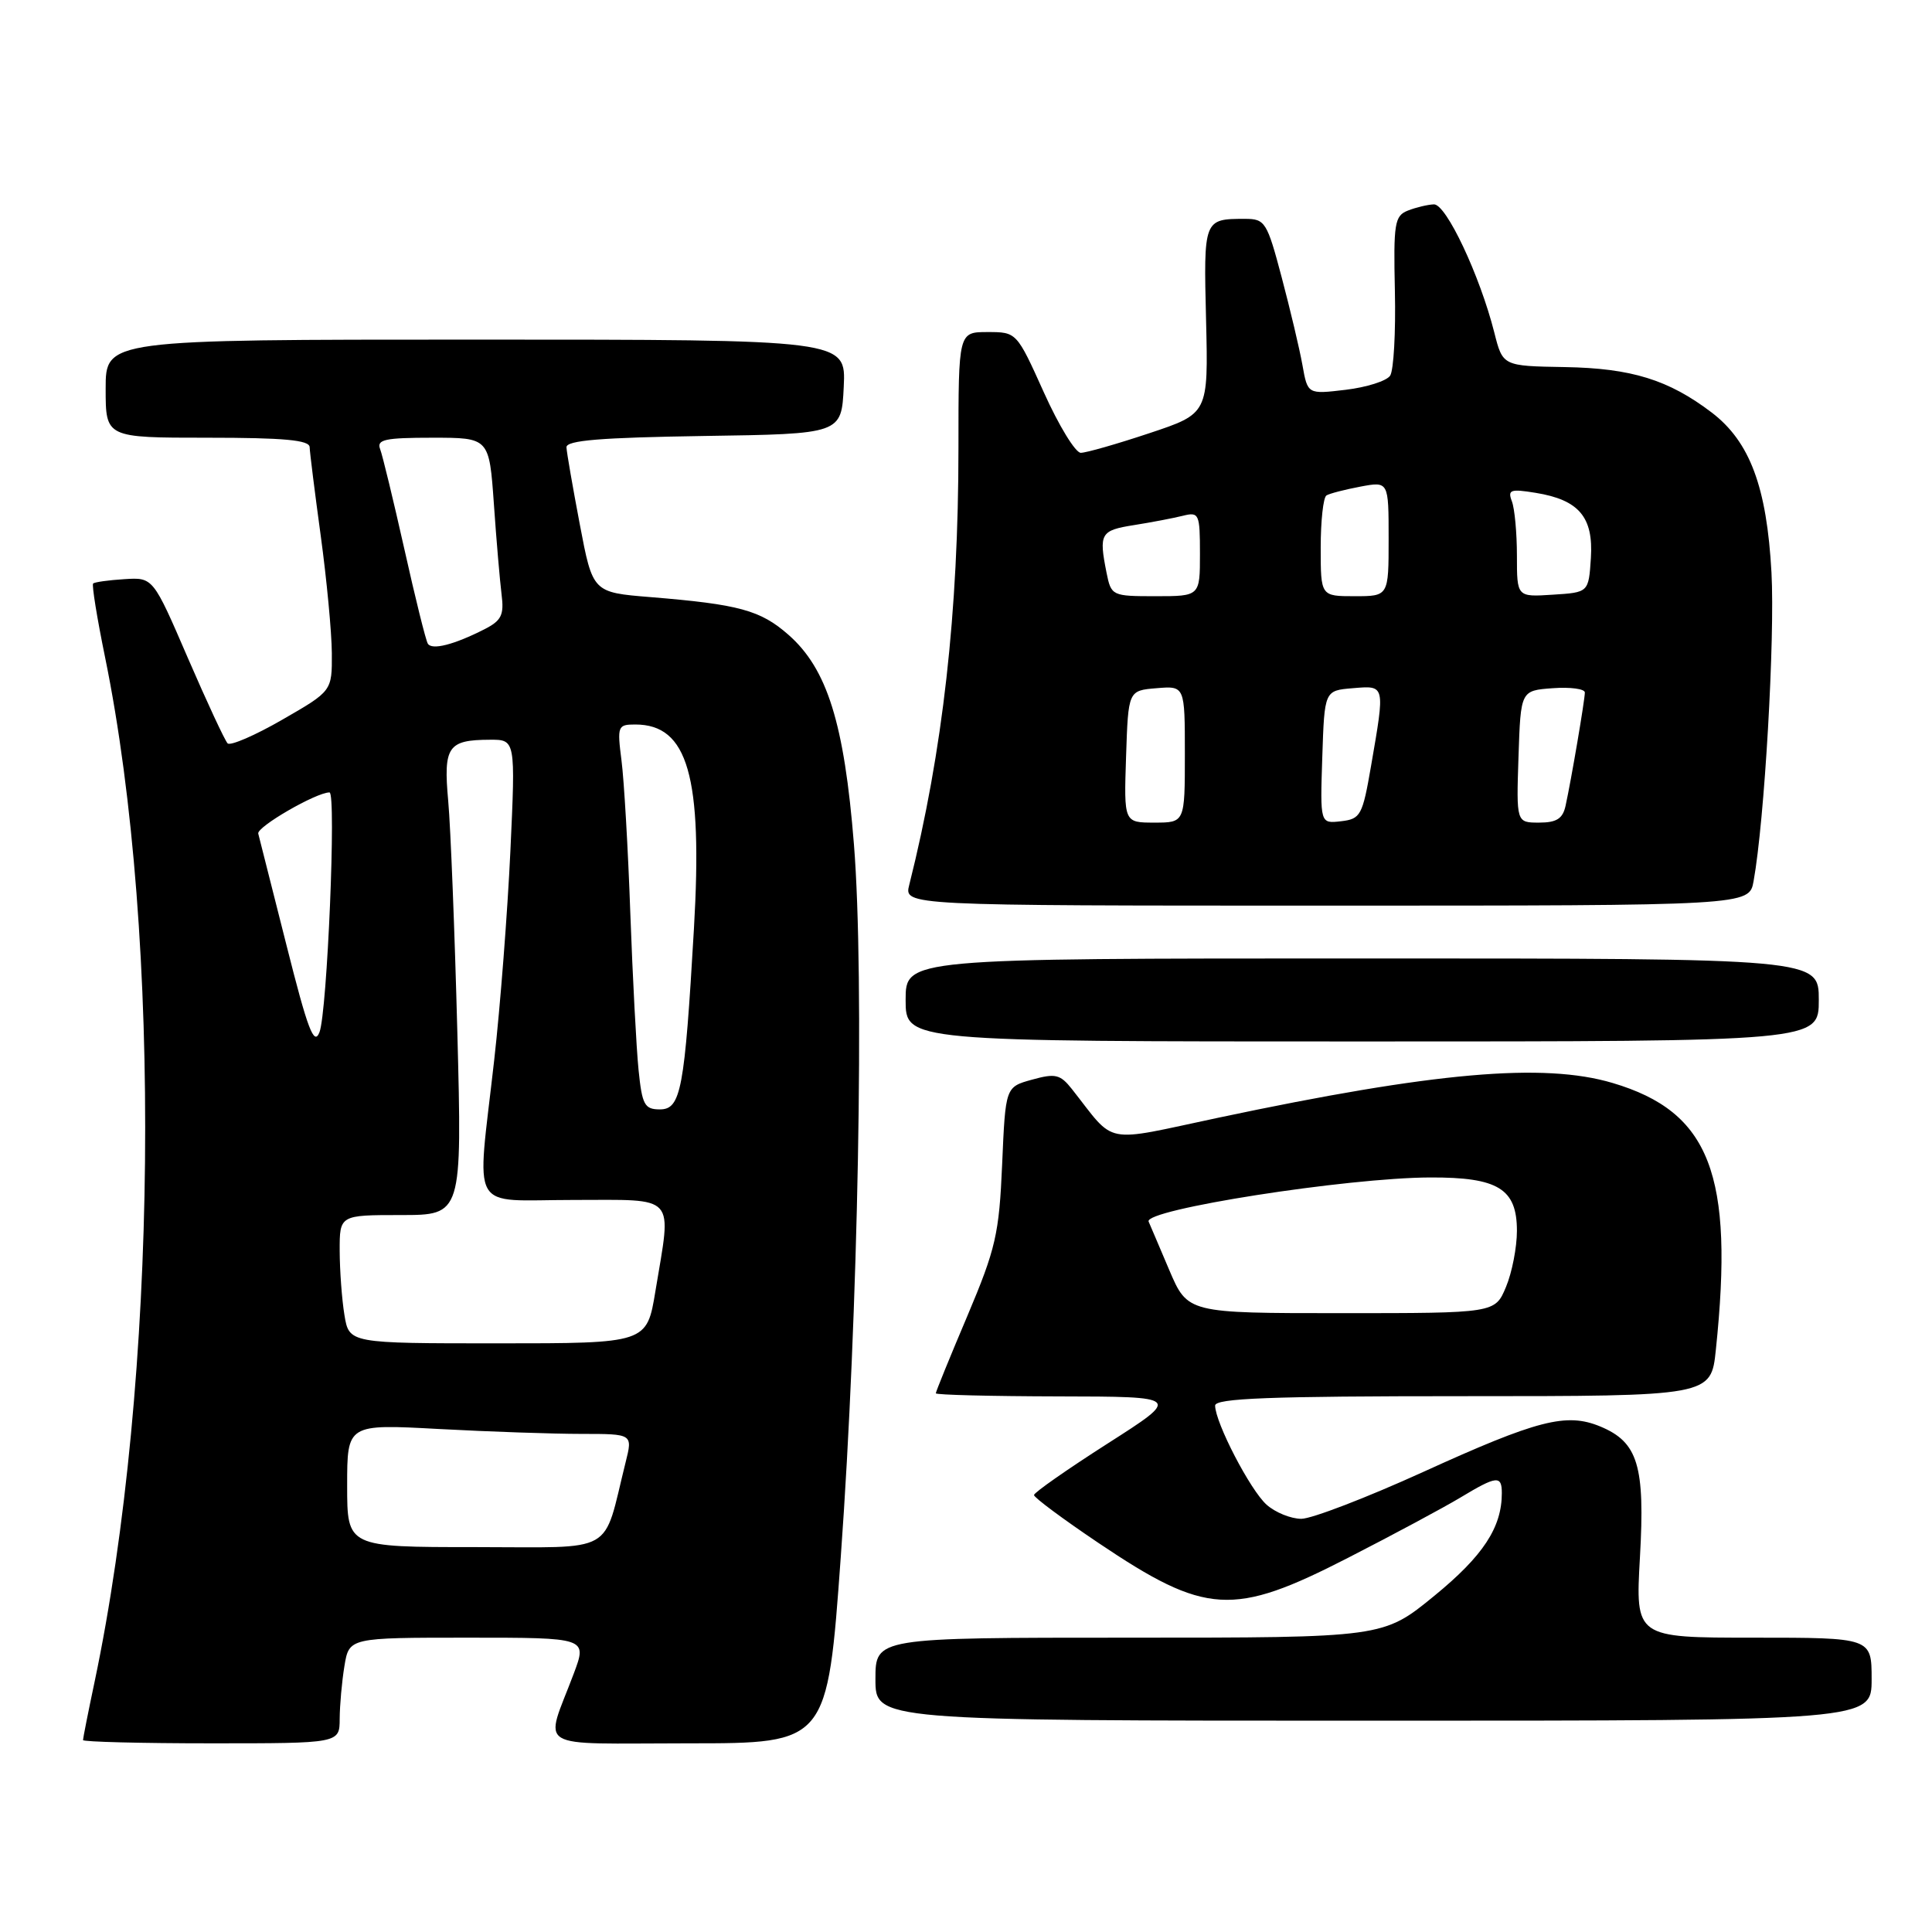 <?xml version="1.0" encoding="UTF-8" standalone="no"?>
<!DOCTYPE svg PUBLIC "-//W3C//DTD SVG 1.1//EN" "http://www.w3.org/Graphics/SVG/1.1/DTD/svg11.dtd" >
<svg xmlns="http://www.w3.org/2000/svg" xmlns:xlink="http://www.w3.org/1999/xlink" version="1.1" viewBox="0 0 256 256">
 <g >
 <path fill="currentColor"
d=" M 45.01 227.75 C 45.02 225.96 45.30 222.81 45.64 220.75 C 46.26 217.00 46.26 217.00 62.03 217.00 C 77.81 217.00 77.81 217.00 76.03 221.75 C 72.15 232.09 70.37 231.00 91.25 231.00 C 109.63 231.00 109.63 231.00 111.41 206.25 C 113.73 174.16 114.56 129.42 113.15 111.87 C 111.87 95.85 109.61 88.62 104.47 84.11 C 100.76 80.85 97.93 80.08 86.19 79.12 C 78.54 78.50 78.54 78.50 76.83 69.50 C 75.89 64.55 75.09 59.95 75.06 59.27 C 75.02 58.35 79.60 57.98 93.25 57.77 C 111.50 57.50 111.50 57.50 111.80 51.25 C 112.10 45.00 112.10 45.00 63.05 45.00 C 14.00 45.00 14.00 45.00 14.00 51.50 C 14.00 58.00 14.00 58.00 27.50 58.00 C 37.62 58.00 41.01 58.31 41.03 59.25 C 41.05 59.94 41.71 65.22 42.50 71.00 C 43.29 76.78 43.95 83.77 43.97 86.54 C 44.00 91.57 44.00 91.57 37.41 95.36 C 33.79 97.45 30.52 98.86 30.16 98.50 C 29.80 98.14 27.43 93.05 24.89 87.18 C 20.28 76.50 20.28 76.50 16.49 76.74 C 14.40 76.87 12.53 77.13 12.34 77.32 C 12.15 77.51 12.86 81.91 13.92 87.08 C 21.51 124.15 20.91 183.01 12.54 222.82 C 11.69 226.84 11.00 230.33 11.00 230.57 C 11.00 230.80 18.65 231.00 28.00 231.00 C 45.00 231.00 45.00 231.00 45.01 227.75 Z  M 248.00 222.50 C 248.00 217.00 248.00 217.00 232.35 217.00 C 216.70 217.00 216.70 217.00 217.30 206.36 C 217.99 194.20 217.05 191.09 212.03 189.01 C 207.55 187.16 203.73 188.14 188.56 195.05 C 181.06 198.46 173.80 201.25 172.43 201.25 C 171.06 201.25 168.98 200.41 167.83 199.38 C 165.67 197.46 161.03 188.51 161.01 186.25 C 161.00 185.28 168.23 185.00 193.86 185.00 C 226.72 185.00 226.72 185.00 227.36 178.85 C 229.79 155.61 226.59 147.33 213.68 143.50 C 204.52 140.78 190.03 142.05 161.50 148.09 C 145.88 151.40 147.95 151.80 142.02 144.29 C 140.49 142.36 139.84 142.20 136.75 143.06 C 133.23 144.03 133.23 144.03 132.79 154.27 C 132.39 163.52 131.95 165.44 128.18 174.37 C 125.88 179.79 124.00 184.41 124.00 184.62 C 124.00 184.83 131.31 185.01 140.25 185.03 C 156.50 185.06 156.50 185.06 146.76 191.28 C 141.41 194.70 137.02 197.77 137.01 198.10 C 137.01 198.43 140.83 201.27 145.51 204.42 C 159.80 214.03 163.36 214.25 178.62 206.42 C 184.60 203.36 191.30 199.76 193.50 198.44 C 198.33 195.53 199.00 195.46 199.00 197.85 C 199.00 202.39 196.52 206.17 190.06 211.45 C 183.28 217.00 183.28 217.00 149.64 217.00 C 116.00 217.00 116.00 217.00 116.00 222.50 C 116.00 228.00 116.00 228.00 182.00 228.00 C 248.00 228.00 248.00 228.00 248.00 222.50 Z  M 241.00 132.50 C 241.00 127.00 241.00 127.00 180.50 127.00 C 120.00 127.00 120.00 127.00 120.00 132.50 C 120.00 138.00 120.00 138.00 180.50 138.00 C 241.00 138.00 241.00 138.00 241.00 132.50 Z  M 232.36 116.75 C 233.81 108.74 235.20 84.63 234.73 75.87 C 234.11 64.53 231.87 58.53 226.82 54.67 C 221.10 50.32 216.18 48.79 207.33 48.64 C 199.12 48.50 199.12 48.50 198.00 44.05 C 196.08 36.48 191.62 27.02 190.00 27.08 C 189.18 27.11 187.63 27.48 186.56 27.90 C 184.79 28.59 184.63 29.57 184.83 38.58 C 184.95 44.04 184.67 49.07 184.20 49.78 C 183.73 50.48 181.08 51.32 178.31 51.65 C 173.27 52.25 173.27 52.25 172.58 48.37 C 172.20 46.24 170.96 41.01 169.83 36.75 C 167.89 29.41 167.63 29.00 164.97 29.00 C 159.49 29.00 159.48 29.04 159.81 42.41 C 160.11 54.80 160.11 54.80 152.30 57.40 C 148.01 58.83 143.92 60.00 143.21 60.00 C 142.50 60.00 140.30 56.40 138.32 52.00 C 134.72 44.01 134.71 44.00 130.86 44.00 C 127.00 44.00 127.00 44.00 127.00 59.33 C 127.00 81.16 124.93 99.56 120.48 117.25 C 119.78 120.00 119.78 120.00 175.78 120.00 C 231.78 120.00 231.78 120.00 232.36 116.75 Z  M 46.00 196.85 C 46.00 188.69 46.00 188.69 58.16 189.35 C 64.84 189.71 73.36 190.00 77.08 190.00 C 83.84 190.00 83.84 190.00 82.90 193.75 C 79.80 206.18 81.89 205.00 62.96 205.00 C 46.00 205.00 46.00 205.00 46.00 196.85 Z  M 45.64 174.25 C 45.30 172.19 45.02 168.36 45.01 165.75 C 45.00 161.00 45.00 161.00 53.11 161.00 C 61.23 161.00 61.23 161.00 60.60 136.75 C 60.25 123.41 59.71 109.63 59.39 106.12 C 58.74 98.92 59.34 98.04 64.90 98.02 C 68.31 98.00 68.31 98.00 67.63 112.75 C 67.25 120.86 66.29 133.35 65.48 140.50 C 63.16 161.11 61.96 159.00 76.00 159.00 C 89.83 159.00 89.00 158.08 86.85 171.06 C 85.71 178.00 85.71 178.00 65.98 178.00 C 46.26 178.00 46.26 178.00 45.64 174.25 Z  M 84.61 141.75 C 84.32 138.86 83.83 129.53 83.52 121.00 C 83.22 112.47 82.69 103.36 82.35 100.75 C 81.77 96.21 81.85 96.00 84.18 96.00 C 91.15 96.00 93.12 102.87 91.95 123.06 C 90.71 144.41 90.23 147.00 87.44 147.00 C 85.40 147.00 85.08 146.40 84.61 141.75 Z  M 37.97 125.28 C 36.06 117.70 34.37 111.03 34.22 110.46 C 33.98 109.58 41.89 105.00 43.66 105.00 C 44.58 105.00 43.36 134.16 42.33 136.78 C 41.61 138.62 40.78 136.44 37.97 125.28 Z  M 56.69 85.29 C 56.42 84.86 55.02 79.22 53.58 72.76 C 52.13 66.31 50.69 60.35 50.37 59.51 C 49.88 58.24 51.00 58.00 57.30 58.00 C 64.82 58.00 64.82 58.00 65.44 66.75 C 65.77 71.56 66.24 76.97 66.46 78.76 C 66.81 81.49 66.45 82.23 64.19 83.38 C 60.16 85.43 57.23 86.18 56.69 85.29 Z  M 154.93 168.28 C 153.60 165.13 152.36 162.25 152.20 161.87 C 151.50 160.28 178.52 156.05 189.53 156.02 C 198.52 155.99 201.00 157.52 201.00 163.09 C 201.00 165.28 200.35 168.62 199.55 170.53 C 198.10 174.00 198.10 174.00 177.74 174.00 C 157.37 174.00 157.37 174.00 154.93 168.28 Z  M 149.21 100.25 C 149.50 91.50 149.50 91.50 153.25 91.19 C 157.00 90.88 157.00 90.88 157.00 99.94 C 157.00 109.00 157.00 109.00 152.96 109.00 C 148.92 109.00 148.92 109.00 149.21 100.25 Z  M 175.21 100.32 C 175.50 91.50 175.50 91.50 179.25 91.19 C 183.58 90.83 183.54 90.67 181.67 101.50 C 180.54 108.06 180.29 108.52 177.69 108.82 C 174.92 109.14 174.92 109.14 175.21 100.32 Z  M 201.21 100.25 C 201.50 91.50 201.50 91.50 205.75 91.19 C 208.09 91.02 210.00 91.28 210.00 91.76 C 210.00 92.75 208.20 103.33 207.45 106.75 C 207.08 108.48 206.26 109.00 203.94 109.00 C 200.92 109.00 200.92 109.00 201.21 100.25 Z  M 146.62 75.88 C 145.59 70.69 145.82 70.28 150.25 69.58 C 152.59 69.21 155.51 68.65 156.75 68.34 C 158.88 67.81 159.00 68.08 159.00 73.39 C 159.00 79.00 159.00 79.00 153.12 79.00 C 147.34 79.00 147.24 78.95 146.62 75.88 Z  M 175.00 72.56 C 175.00 69.02 175.34 65.91 175.76 65.65 C 176.17 65.39 178.20 64.87 180.26 64.48 C 184.00 63.78 184.00 63.78 184.00 71.39 C 184.00 79.00 184.00 79.00 179.50 79.00 C 175.00 79.00 175.00 79.00 175.00 72.56 Z  M 201.00 73.64 C 201.00 70.63 200.70 67.38 200.33 66.42 C 199.75 64.90 200.14 64.76 203.46 65.30 C 209.22 66.23 211.15 68.51 210.80 73.95 C 210.50 78.50 210.50 78.50 205.75 78.80 C 201.00 79.11 201.00 79.11 201.00 73.64 Z "/>
</g>
</svg>